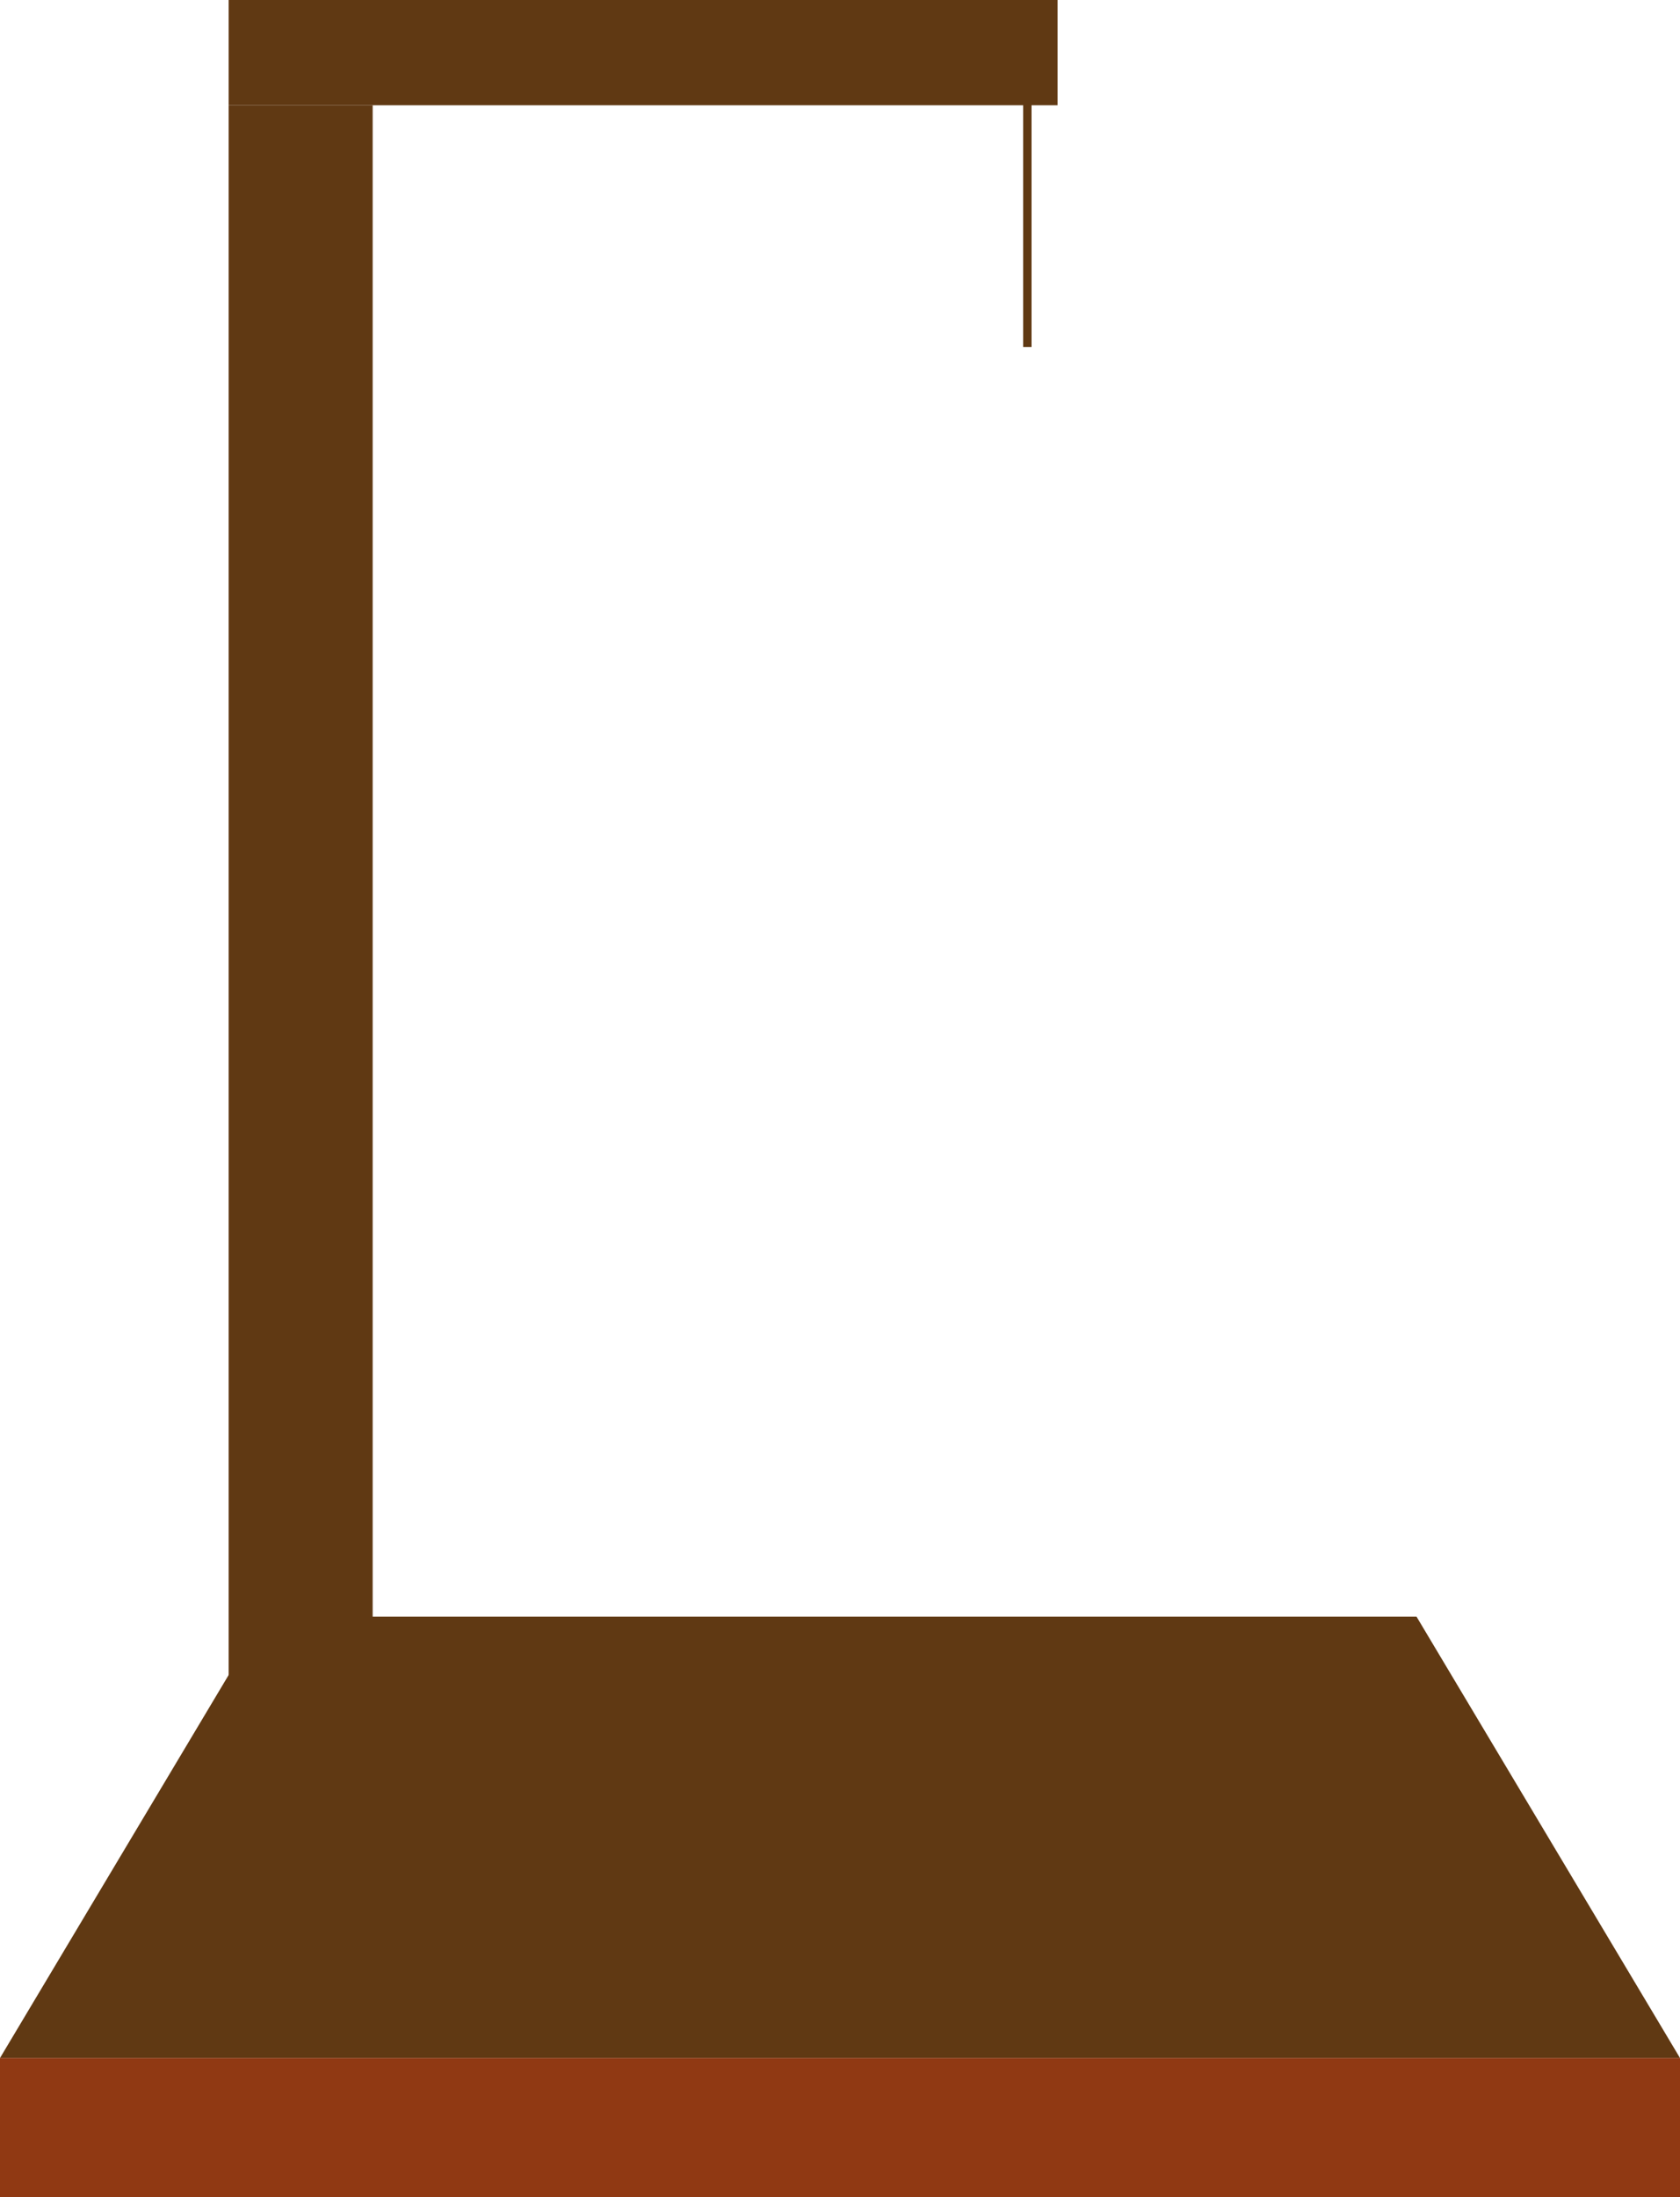<svg id="Layer_1" data-name="Layer 1" xmlns="http://www.w3.org/2000/svg" viewBox="0 0 400.32 523.31"><defs><style>.cls-1{fill:#603913;}.cls-2{fill:none;stroke:#603913;stroke-miterlimit:10;stroke-width:2px;}.cls-3{fill:#903913;}</style></defs><polygon class="cls-1" points="400.32 490.19 0 490.19 62.78 385.07 337.54 385.07 400.32 490.19"/><rect class="cls-1" x="54.48" y="25.07" width="34.32" height="380.81"/><rect class="cls-1" x="54.48" width="197.52" height="25.07"/><line class="cls-2" x1="244.8" y1="12.54" x2="244.8" y2="82.67"/><rect class="cls-3" y="490.19" width="400.32" height="33.12"/></svg>